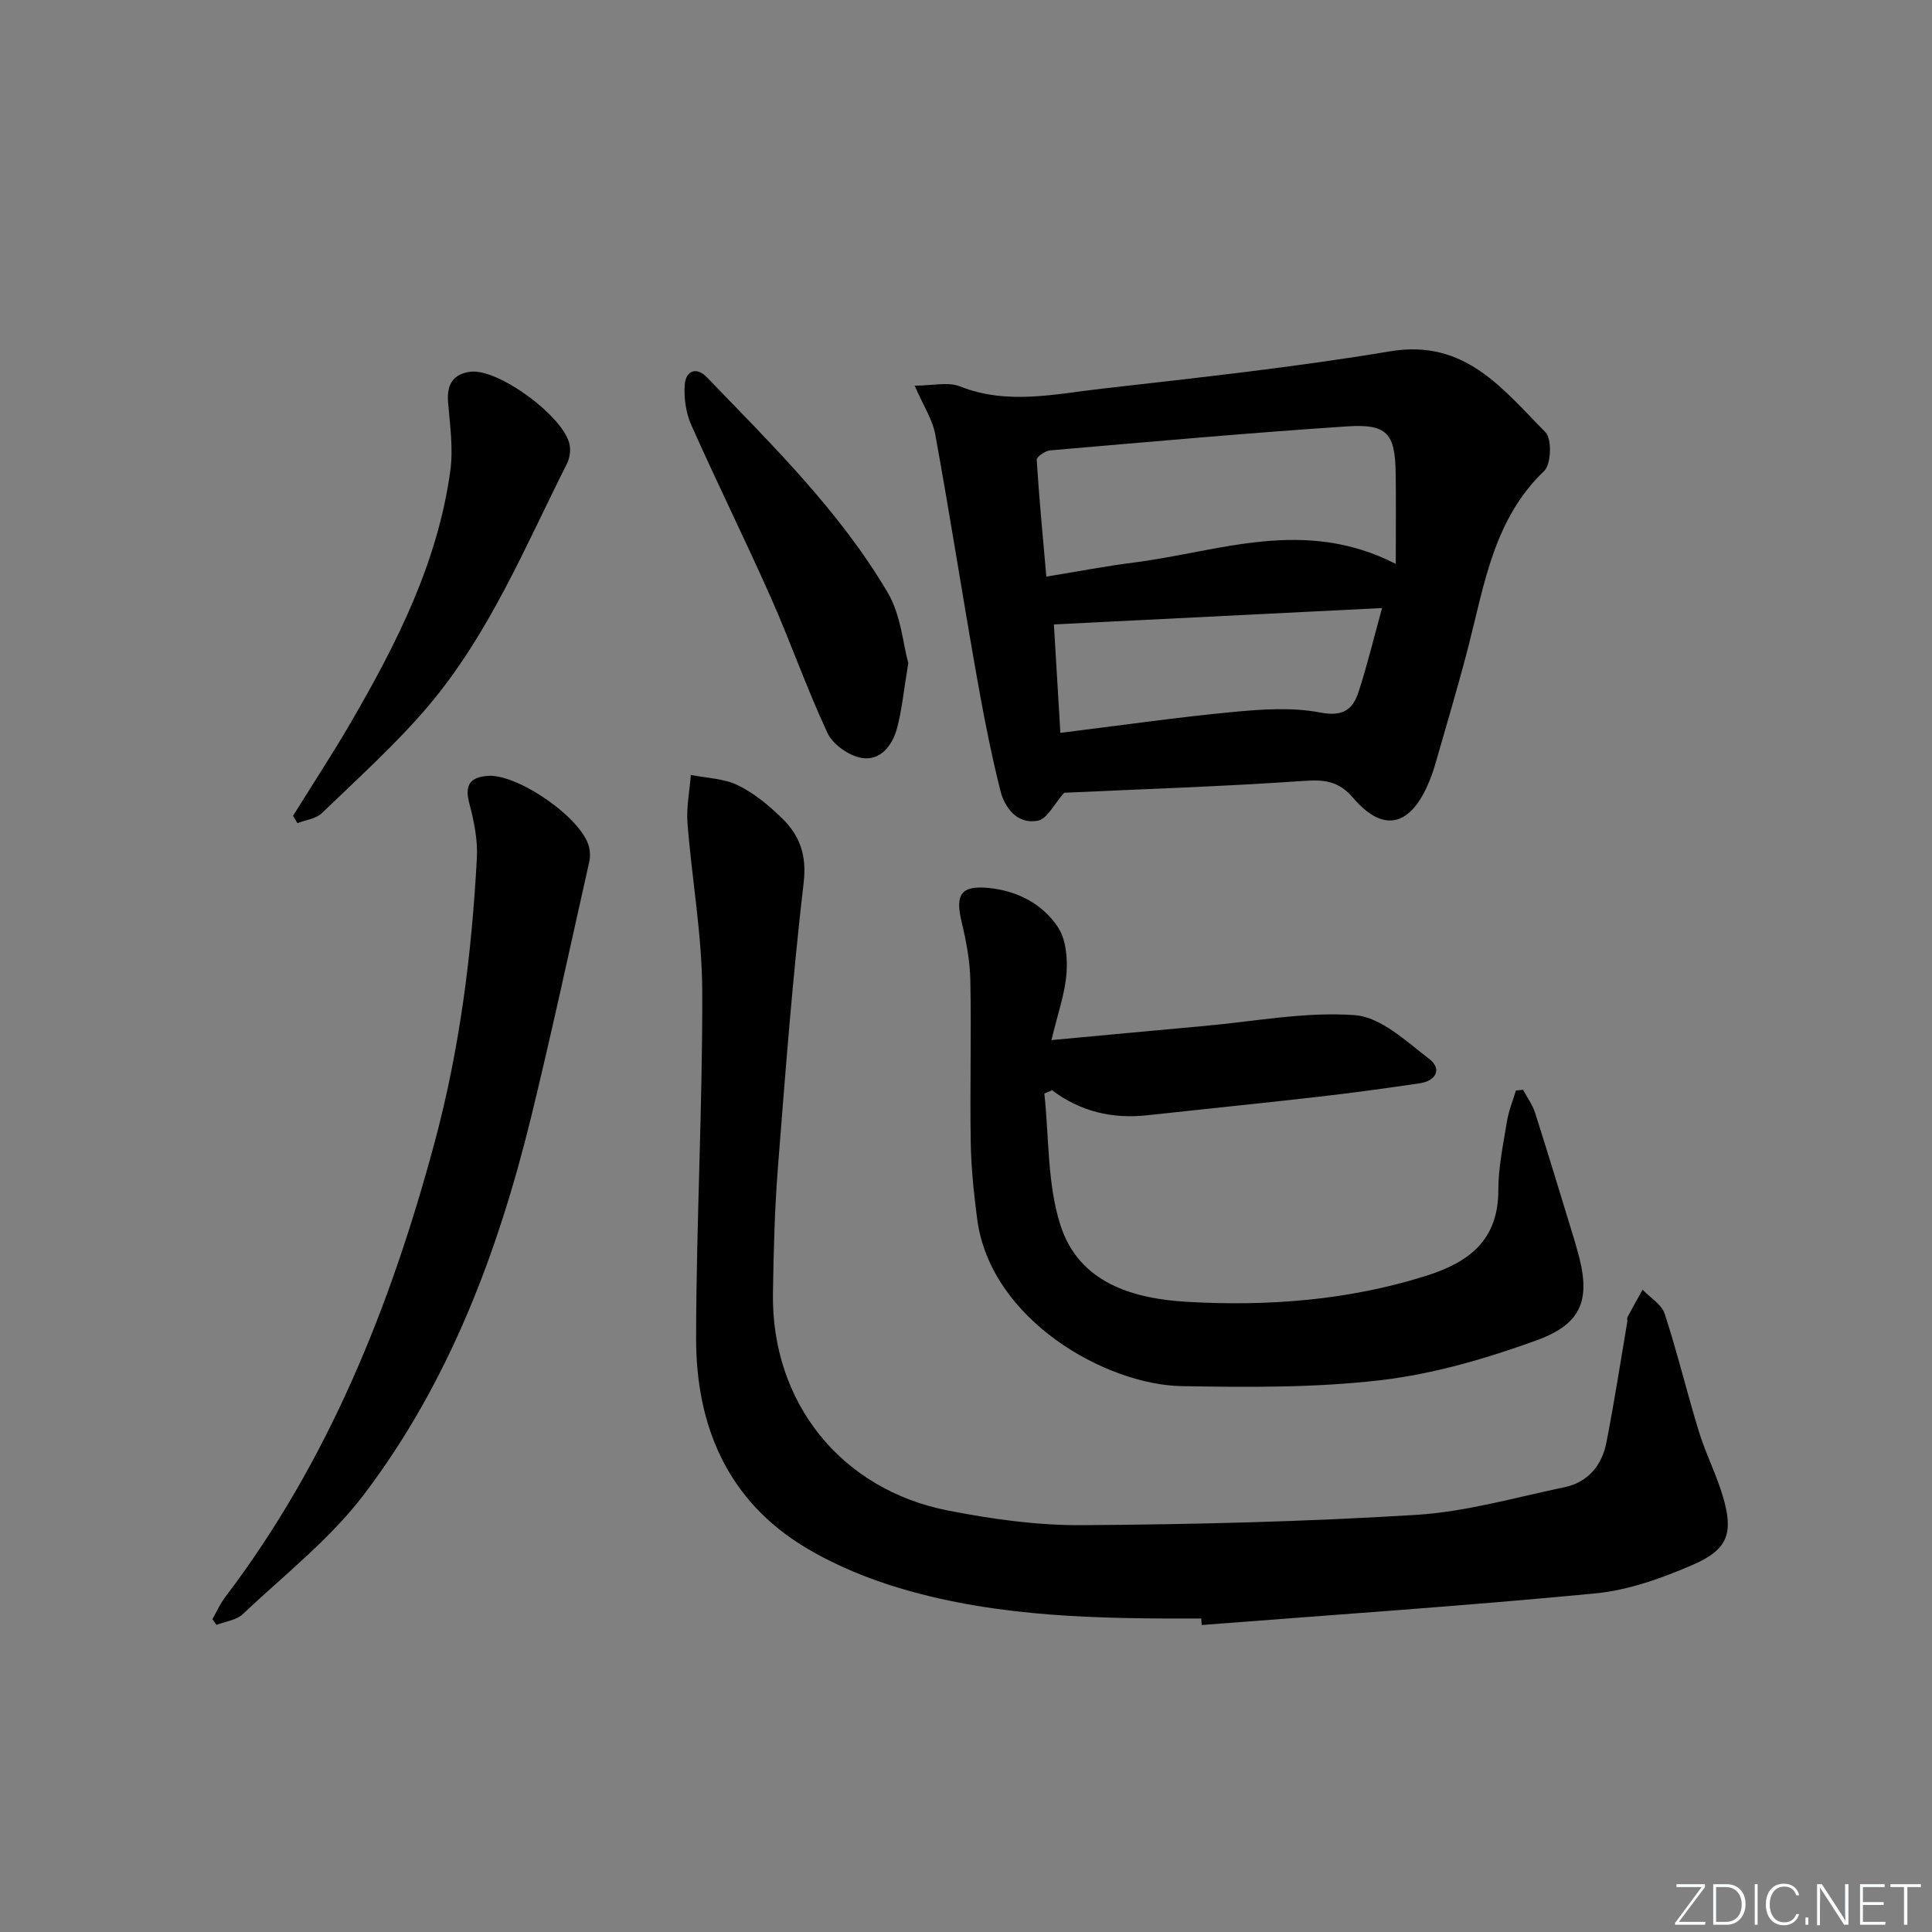 <svg enable-background="new 0 0 400 400" viewBox="0 0 400 400" xmlns="http://www.w3.org/2000/svg"><rect x="0" y="0" width="400" height="400" fill="#808080" stroke="none"/><g fill="#fafbfc"><path d="m346.9 398 5.4-7.3h-5.2v-.6h5.9v.6l-5.4 7.2h5.5l-.1.6h-6.2v-.5z"/><path d="m354.7 390.1h2.8c2.3 0 3.9 1.6 3.9 4.1s-1.6 4.3-3.9 4.3h-2.8zm.6 7.8h2c2.2 0 3.3-1.6 3.3-3.6 0-1.8-1-3.6-3.3-3.6h-2z"/><path d="m363.9 390.1v8.4h-.6v-8.4z"/><path d="m372.5 396.3c-.4 1.3-1.4 2.3-3.2 2.3-2.4 0-3.7-1.9-3.7-4.3 0-2.3 1.2-4.3 3.7-4.3 1.8 0 2.9 1 3.2 2.4h-.6c-.4-1.1-1.1-1.8-2.5-1.8-2.1 0-3 1.9-3 3.7s.9 3.7 3 3.7c1.4 0 2.1-.7 2.5-1.7z"/><path d="m373.8 398.5v-1.5h.6v1.5z"/><path d="m376.2 398.5v-8.4h1c1.3 2 4.4 6.7 4.9 7.6-.1-1.2-.1-2.4-.1-3.8v-3.8h.7v8.4h-.9c-1.2-1.9-4.4-6.8-5-7.7.1 1.1 0 2.3 0 3.9v3.9h-.6z"/><path d="m390 394.4h-4.3v3.5h4.7l-.1.6h-5.2v-8.4h5.1v.6h-4.5v3.1h4.3z"/><path d="m394.2 390.7h-2.8v-.6h6.3v.6h-2.8v7.8h-.7z"/></g><path d="m248.71 335.09c-20.81.07-41.63-.19-61.8-6.09-6.96-2.03-13.9-4.86-20.1-8.58-16.23-9.73-22.72-25.26-22.69-43.43.04-23.96 1.36-47.92 1.27-71.87-.04-11.56-2.15-23.09-3.05-34.66-.26-3.3.44-6.68.69-10.02 3.26.66 6.81.72 9.71 2.13 3.37 1.63 6.42 4.17 9.14 6.81 3.68 3.57 5.18 7.62 4.51 13.37-2.3 19.63-3.79 39.36-5.34 59.07-.67 8.61-.89 17.27-1.02 25.92-.35 22.54 14 40.64 36.25 45 9.09 1.78 18.46 3.09 27.69 3.03 23.07-.15 46.17-.71 69.2-2.13 10.32-.63 20.51-3.6 30.71-5.72 4.89-1.02 7.78-4.52 8.71-9.26 1.62-8.29 2.91-16.66 4.32-24.99.06-.33-.09-.73.05-.99 1.01-1.9 2.07-3.78 3.12-5.66 1.57 1.65 3.94 3.03 4.58 4.99 2.62 8.03 4.59 16.27 7.07 24.35 1.41 4.6 3.65 8.94 5 13.55 2.19 7.45 1.05 10.88-6.13 14.01-6.45 2.81-13.41 5.31-20.34 5.98-27.11 2.6-54.3 4.43-81.46 6.54-.02-.46-.05-.9-.09-1.35z" fill="#010000"/><path d="m220.32 164.13c-2.07 2.32-3.49 5.4-5.43 5.78-4.27.83-6.88-2.65-7.78-6.25-2.05-8.16-3.63-16.46-5.09-24.76-2.87-16.3-5.41-32.65-8.38-48.93-.57-3.14-2.51-6.04-4.27-10.12 3.62 0 6.86-.84 9.38.15 9.83 3.89 19.64 1.58 29.4.47 19.94-2.28 39.92-4.43 59.7-7.74 15.46-2.58 23.3 7.84 32.12 16.76 1.36 1.37 1.19 6.63-.26 8.01-10.35 9.91-12.33 23.17-15.61 36-2.14 8.35-4.63 16.62-7 24.91-.41 1.43-.95 2.84-1.55 4.21-3.8 8.54-9.29 9.7-15.36 2.61-3.05-3.56-5.96-3.85-10.28-3.55-16.72 1.16-33.47 1.7-49.59 2.45zm-3.69-44.75c6.55-1.06 12.37-2.19 18.24-2.93 17.58-2.24 35.12-9.43 54.11.3 0-6.9.07-12.84-.02-18.78-.12-8.24-1.75-10.25-10.1-9.69-20.51 1.36-40.99 3.21-61.47 4.97-1.01.09-2.79 1.33-2.75 1.95.49 7.87 1.25 15.73 1.99 24.18zm2.91 32.35c12.07-1.49 23.86-3.19 35.7-4.32 6-.57 12.27-1.01 18.1.11 4.69.9 6.73-.59 7.93-4.25 1.79-5.48 3.14-11.11 4.87-17.38-23.01 1.15-45.43 2.27-67.94 3.39.46 7.68.89 14.93 1.34 22.45z" fill="#010000"/><path d="m217.69 215.34c11.37-1.05 21.58-2.02 31.8-2.94 10.36-.93 20.81-2.98 31.05-2.22 5.34.4 10.6 5.41 15.35 9.05 2.72 2.09 1.45 4.55-1.98 5.06-6.89 1.01-13.8 1.97-20.72 2.76-11.88 1.36-23.77 2.55-35.66 3.85-7.17.79-13.77-.72-19.71-5.17-.53.23-1.07.45-1.6.68.99 9.07.59 18.58 3.29 27.12 3.82 12.09 15.03 15.37 26.43 16.01 16.65.94 33.17-.32 49.25-5.37 8.89-2.79 15.03-7.35 15.02-17.74 0-4.77 1.03-9.56 1.8-14.31.35-2.15 1.21-4.22 1.84-6.33.49-.06.99-.12 1.48-.17.85 1.6 1.97 3.12 2.51 4.82 2.82 8.85 5.49 17.74 8.22 26.62.15.48.25.96.4 1.44 3.02 10.21 1.4 15.48-8.36 19.01-10.37 3.76-21.24 6.94-32.15 8.23-13.64 1.6-27.55 1.49-41.33 1.24-15.62-.28-39.57-13.67-42.31-34.62-.69-5.26-1.24-10.57-1.33-15.87-.18-11.15.14-22.32-.08-33.47-.08-4.07-.85-8.19-1.81-12.16-1.37-5.71-.1-7.58 5.65-7.01 5.91.59 11.06 3.27 14.28 8.09 1.68 2.52 2.03 6.41 1.79 9.59-.32 4.21-1.81 8.33-3.12 13.81z" fill="#010000"/><path d="m43.98 335.22c.88-1.54 1.6-3.19 2.67-4.59 21.37-28.15 34.2-60.19 43.31-94.02 5.21-19.35 7.71-39.06 8.77-58.98.2-3.72-.58-7.6-1.55-11.24-.97-3.68-.06-5.42 3.7-5.75 6.22-.55 19.66 8.77 21.07 14.72.22.95.28 2.03.07 2.97-3.96 17.61-7.74 35.26-12.02 52.79-6.88 28.14-17.02 55.06-34.64 78.29-7.03 9.27-16.54 16.69-25.09 24.77-1.33 1.26-3.61 1.52-5.46 2.24-.28-.41-.55-.81-.83-1.2z" fill="#010000"/><path d="m60.67 168.91c4.01-6.46 8.19-12.83 12.01-19.4 9.47-16.3 17.95-33.06 20.55-52.02.64-4.63-.07-9.47-.46-14.19-.29-3.6.94-5.83 4.58-6.33 5.78-.79 19.69 9.46 20.61 15.26.2 1.22-.05 2.72-.61 3.83-8.66 17.2-16.06 35.2-28.64 50.07-6.73 7.95-14.57 14.97-22.08 22.23-1.21 1.17-3.35 1.4-5.05 2.06-.3-.49-.61-1-.91-1.51z" fill="#010000"/><path d="m188.05 137.3c-.95 5.68-1.31 9.68-2.34 13.5-.96 3.57-3.46 6.81-7.37 6.11-2.61-.47-5.89-2.76-7-5.12-4.29-9.16-7.61-18.76-11.72-28.02-5.32-12-11.16-23.77-16.49-35.76-1.13-2.55-1.58-5.68-1.35-8.47.22-2.68 2.34-3.74 4.58-1.42 13.5 14.01 27.49 27.7 37.44 44.59 2.74 4.65 3.16 10.64 4.25 14.59z" fill="#010000"/></svg>